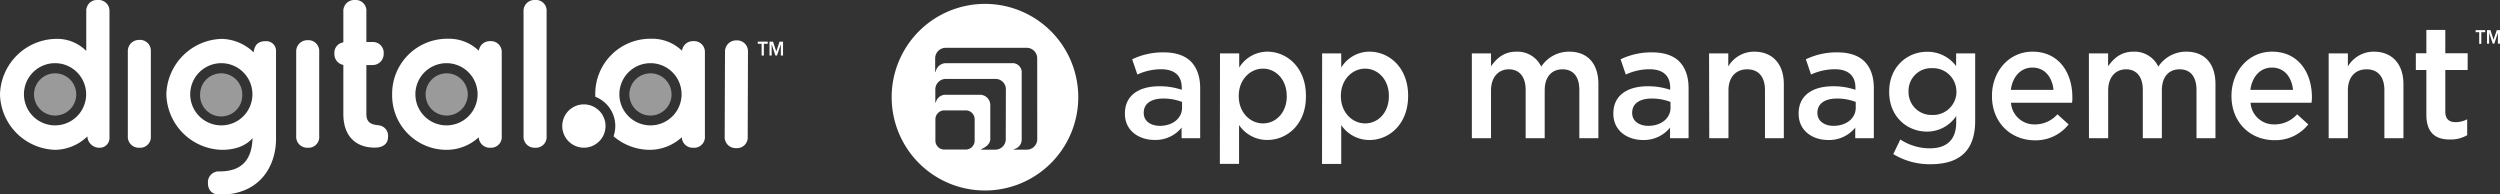<svg xmlns="http://www.w3.org/2000/svg" viewBox="0 0 643.07 50"><rect x="0" y="0" width="643.07" height="50" fill="#333333" stroke="none"/><defs><style>.cls-1{fill:#fff;}.cls-2{fill:#9a9a9a;}</style></defs><g id="light_logos" data-name="light logos"><path class="cls-1" d="M253.36,1a24,24,0,1,0,24,24A24,24,0,0,0,253.36,1Zm-2.65,35.18a2.3,2.3,0,0,1-2.3,2.29h-5.5a2.3,2.3,0,0,1-2.3-2.29v-5.5a2.3,2.3,0,0,1,2.3-2.29h5.5a2.3,2.3,0,0,1,2.3,2.29Zm8-.38a2.7,2.7,0,0,1-2.7,2.7h-3.53a.09.09,0,0,1,0-.18c.78-.32,2.22-1.13,2.25-2.52V27.05a2.65,2.65,0,0,0-2.68-2.67h-8.75a2.52,2.52,0,0,0-2.58,2s-.13,0-.13,0V23a2.71,2.71,0,0,1,2.71-2.7h12.79a2.65,2.65,0,0,1,2.65,2.7Zm8.1,0a2.7,2.7,0,0,1-2.7,2.7h-3.25c-.08,0-.1-.13,0-.15a2.51,2.51,0,0,0,1.95-2.55v-17a2.35,2.35,0,0,0-2.55-2.55h-17a2.71,2.71,0,0,0-2.58,2.2c0,.05-.13,0-.13,0V15a2.71,2.71,0,0,1,2.71-2.7h20.87a2.7,2.7,0,0,1,2.67,2.7Z"/><path class="cls-1" d="M636.79,8.29h.93v3h.54v-3h1V7.75h-2.45Z"/><path class="cls-1" d="M642.24,7.75l-.84,2.46-.78-2.46h-.89v3.49h.54V8.44l.94,2.8h.39l.93-2.8v2.8h.54V7.75Z"/><path class="cls-1" d="M289.36,29.27v-.08c0-4.71,3.65-7,8.87-7a17.45,17.45,0,0,1,5.75.91v-.54c0-3.1-1.86-4.75-5.3-4.75a14.78,14.78,0,0,0-6.12,1.36l-1.33-3.92a18.24,18.24,0,0,1,8.09-1.78c3.2,0,5.59.87,7.09,2.44s2.31,3.88,2.31,6.73V35.55h-4.78V32.83A8.65,8.65,0,0,1,297,36C293,36,289.36,33.65,289.36,29.27Zm14.7-1.57V26.22a13.21,13.21,0,0,0-4.86-.87c-3.16,0-5,1.36-5,3.64v.08c0,2.1,1.82,3.3,4.17,3.3C301.59,32.37,304.06,30.47,304.06,27.7Z"/><path class="cls-1" d="M313.82,13.74h4.94v3.64A8.52,8.52,0,0,1,326,13.29c5,0,9.92,4.05,9.92,11.32v.08C336,31.92,331.11,36,326,36a8.69,8.69,0,0,1-7.28-3.84v10h-4.94Zm17.16,11v-.08c0-4.22-2.83-7-6.11-7s-6.23,2.8-6.23,7v.08c0,4.17,2.91,7,6.23,7S331,29,331,24.69Z"/><path class="cls-1" d="M340.09,13.74H345v3.64a8.53,8.53,0,0,1,7.29-4.09c5,0,9.92,4.05,9.92,11.32v.08c0,7.23-4.86,11.32-9.92,11.32A8.71,8.71,0,0,1,345,32.17v10h-4.94Zm17.17,11v-.08c0-4.22-2.83-7-6.11-7s-6.24,2.8-6.24,7v.08c0,4.17,2.92,7,6.24,7S357.26,29,357.26,24.69Z"/><path class="cls-1" d="M378.6,13.74h4.93v3.31c1.38-1.94,3.24-3.76,6.52-3.76a6.77,6.77,0,0,1,6.4,3.84,8.56,8.56,0,0,1,7.21-3.84c4.65,0,7.49,3,7.49,8.34V35.55h-4.9V23.16c0-3.47-1.58-5.33-4.33-5.33s-4.58,1.9-4.58,5.41V35.55h-4.9V23.12c0-3.39-1.62-5.29-4.33-5.29s-4.58,2.07-4.58,5.41V35.55H378.6Z"/><path class="cls-1" d="M415,29.27v-.08c0-4.71,3.65-7,8.87-7a17.45,17.45,0,0,1,5.75.91v-.54c0-3.1-1.86-4.75-5.31-4.75a14.73,14.73,0,0,0-6.11,1.36l-1.34-3.92a18.32,18.32,0,0,1,8.1-1.78c3.2,0,5.59.87,7.09,2.44s2.3,3.88,2.3,6.73V35.55h-4.77V32.83a8.65,8.65,0,0,1-7,3.18C418.62,36,415,33.65,415,29.27Zm14.7-1.57V26.22a13.29,13.29,0,0,0-4.86-.87c-3.16,0-5,1.36-5,3.64v.08c0,2.1,1.82,3.3,4.17,3.3C427.24,32.37,429.71,30.47,429.71,27.7Z"/><path class="cls-1" d="M439.62,13.74h4.94v3.35a7.7,7.7,0,0,1,6.68-3.8c4.82,0,7.61,3.3,7.61,8.34V35.55H454V23.16c0-3.39-1.66-5.33-4.57-5.33s-4.82,2-4.82,5.41V35.55h-4.94Z"/><path class="cls-1" d="M462.66,29.27v-.08c0-4.71,3.64-7,8.86-7a17.45,17.45,0,0,1,5.75.91v-.54c0-3.1-1.86-4.75-5.3-4.75a14.78,14.78,0,0,0-6.12,1.36l-1.33-3.92a18.29,18.29,0,0,1,8.1-1.78c3.19,0,5.58.87,7.08,2.44S482,19.77,482,22.62V35.55h-4.78V32.83a8.63,8.63,0,0,1-7,3.18C466.26,36,462.66,33.65,462.66,29.27Zm14.69-1.57V26.22a13.21,13.21,0,0,0-4.86-.87c-3.15,0-5,1.36-5,3.64v.08c0,2.1,1.83,3.3,4.17,3.3C474.88,32.37,477.35,30.47,477.35,27.7Z"/><path class="cls-1" d="M487,39.64l1.82-3.76a13.76,13.76,0,0,0,7.61,2.27c4.38,0,6.76-2.27,6.76-6.64V29.85a9,9,0,0,1-7.53,4c-5.06,0-9.71-3.8-9.71-10.2v-.09c0-6.44,4.73-10.24,9.71-10.24A9.14,9.14,0,0,1,503.17,17V13.74h4.9V31.09c0,3.68-.93,6.4-2.71,8.22-1.94,2-4.94,2.93-8.78,2.93A18.07,18.07,0,0,1,487,39.64Zm16.24-16.07v-.08A6,6,0,0,0,497,17.54a5.8,5.8,0,0,0-6.07,5.95v.08a5.87,5.87,0,0,0,6.07,6A6,6,0,0,0,503.26,23.57Z"/><path class="cls-1" d="M512.39,24.73v-.08c0-6.24,4.33-11.36,10.44-11.36,6.8,0,10.24,5.45,10.24,11.73,0,.45,0,.91-.08,1.4H517.28A6,6,0,0,0,523.44,32a7.7,7.7,0,0,0,5.79-2.6L532.1,32a10.72,10.72,0,0,1-8.74,4.09C517.16,36.05,512.39,31.46,512.39,24.73Zm15.83-1.61c-.33-3.22-2.19-5.74-5.43-5.74-3,0-5.1,2.35-5.55,5.74Z"/><path class="cls-1" d="M537.32,13.74h4.94v3.31c1.38-1.94,3.24-3.76,6.52-3.76a6.77,6.77,0,0,1,6.4,3.84,8.56,8.56,0,0,1,7.21-3.84c4.65,0,7.49,3,7.49,8.34V35.55H565V23.16c0-3.47-1.58-5.33-4.34-5.33s-4.57,1.9-4.57,5.41V35.55h-4.9V23.12c0-3.39-1.62-5.29-4.33-5.29s-4.58,2.07-4.58,5.41V35.55h-4.94Z"/><path class="cls-1" d="M574,24.73v-.08c0-6.24,4.33-11.36,10.44-11.36,6.81,0,10.25,5.45,10.25,11.73a13.86,13.86,0,0,1-.09,1.4h-15.7A6,6,0,0,0,585.09,32a7.7,7.7,0,0,0,5.79-2.6l2.87,2.6A10.71,10.71,0,0,1,585,36.05C578.81,36.05,574,31.46,574,24.73Zm15.83-1.61c-.33-3.22-2.19-5.74-5.43-5.74-3,0-5.1,2.35-5.54,5.74Z"/><path class="cls-1" d="M599,13.74h4.94v3.35a7.7,7.7,0,0,1,6.68-3.8c4.81,0,7.61,3.3,7.61,8.34V35.55h-4.9V23.16c0-3.39-1.66-5.33-4.58-5.33s-4.81,2-4.81,5.41V35.55H599Z"/><path class="cls-1" d="M624.13,29.52V18h-2.71v-4.3h2.71v-6H629v6h5.75V18H629v10.7c0,1.94,1,2.72,2.63,2.72a6.44,6.44,0,0,0,3-.74v4.09a8.38,8.38,0,0,1-4.42,1.11C626.68,35.92,624.13,34.31,624.13,29.52Z"/><polygon class="cls-1" points="195.91 11.26 194.92 11.26 194.92 10.71 197.48 10.71 197.48 11.26 196.49 11.26 196.49 14.29 195.91 14.29 195.91 11.26"/><polygon class="cls-1" points="197.94 10.71 198.84 10.71 199.68 13.25 199.69 13.25 200.52 10.71 201.42 10.71 201.42 14.29 200.85 14.29 200.85 11.41 200.84 11.41 199.86 14.29 199.46 14.29 198.5 11.41 198.49 11.41 198.49 14.29 197.94 14.29 197.94 10.71"/><path class="cls-1" d="M178.32,10.59a2.81,2.81,0,0,0-2.89,2.47,11,11,0,0,0-8-3.09A14.15,14.15,0,0,0,153.12,24.3c0,.2,0,.39,0,.58a8.1,8.1,0,0,1,5.15,7.54,8.2,8.2,0,0,1-.45,2.63,14.32,14.32,0,0,0,9.56,3.49,12.25,12.25,0,0,0,8-3.24A2.79,2.79,0,0,0,178.32,38a2.76,2.76,0,0,0,3-3V13.52a2.77,2.77,0,0,0-3-2.93m-11,21.66a8,8,0,1,1,8-8,8,8,0,0,1-8,8M126.06,10.59a2.82,2.82,0,0,0-2.89,2.47,11,11,0,0,0-8-3.09A14.15,14.15,0,0,0,100.87,24.3a14,14,0,0,0,14.28,14.24,12.2,12.2,0,0,0,8-3.24A2.81,2.81,0,0,0,126.06,38a2.76,2.76,0,0,0,3-3V13.52a2.77,2.77,0,0,0-3-2.93M114.9,32.25a8,8,0,1,1,7.95-8,8,8,0,0,1-7.95,8M25.19,0a2.76,2.76,0,0,0-3,2.92V13.1A10.58,10.58,0,0,0,14.27,10,14.68,14.68,0,0,0,0,24.3,14.63,14.63,0,0,0,14.27,38.54a12.16,12.16,0,0,0,8.2-3.45A3.08,3.08,0,0,0,25.67,38a2.49,2.49,0,0,0,2.49-2.64V2.92a2.79,2.79,0,0,0-3-2.92m-11,32.25a8,8,0,1,1,8-8,8,8,0,0,1-8,8m54.2-21.66c-1.9,0-2.87.89-3.12,2.87A12.23,12.23,0,0,0,57.06,10,14.66,14.66,0,0,0,42.79,24.26,14.65,14.65,0,0,0,57.06,38.54c3.44,0,6.15-1,7.9-3-.17,5.75-2.94,8.55-8.47,8.55a2.79,2.79,0,0,0-3,3c0,1.89,1.15,3,3.16,3C67.21,50,71,42.33,71,35.76V13.18a2.48,2.48,0,0,0-2.54-2.59M56.93,32.25a8,8,0,1,1,8-8,8,8,0,0,1-8,8M189.41,10.39a2.86,2.86,0,0,0-2.92,2.93l-.08,21.78a2.82,2.82,0,0,0,2.92,3,2.76,2.76,0,0,0,3-3l.07-21.78a2.8,2.8,0,0,0-3-2.93M35.8,10.27a2.86,2.86,0,0,0-2.92,2.92V35a2.82,2.82,0,0,0,2.92,3,2.76,2.76,0,0,0,3-3V13.19a2.78,2.78,0,0,0-3-2.92m43.31.07a2.86,2.86,0,0,0-2.92,2.92V35a2.82,2.82,0,0,0,2.92,3,2.76,2.76,0,0,0,3-3V13.26a2.79,2.79,0,0,0-3-2.92M97.37,32.21c-1.94-.16-3.13-.7-3.13-2.92V16.73h1.53a2.83,2.83,0,0,0,2.92-2.92,2.76,2.76,0,0,0-2.92-3H94.24V3a2.76,2.76,0,0,0-3-3,2.82,2.82,0,0,0-2.92,3V10.9a2.69,2.69,0,0,0-2.3,2.91,2.8,2.8,0,0,0,2.3,2.89V29.34c0,5.48,3,8.63,8.09,8.63,2.13,0,3.4-1,3.4-2.74a2.69,2.69,0,0,0-2.47-3M137.6,0a2.8,2.8,0,0,0-2.93,2.92V35a2.82,2.82,0,0,0,2.93,3,2.76,2.76,0,0,0,3-3V2.92a2.73,2.73,0,0,0-3-2.92m17.21,29.3-.32-.43a5.85,5.85,0,0,0-.92-.87l-.36-.26a5.61,5.61,0,0,0-2.08-.81,5.86,5.86,0,0,0-.94-.08,5.52,5.52,0,0,0-2.65.67l-.46.28a5.57,5.57,0,0,0,0,9.23,3.14,3.14,0,0,0,.46.28,5.52,5.52,0,0,0,6.19-.6,5.39,5.39,0,0,0,.76-.75c.11-.14.22-.28.32-.43a5.7,5.7,0,0,0,.51-.94,5.57,5.57,0,0,0,0-4.34,5.79,5.79,0,0,0-.51-.95"/><path class="cls-2" d="M120.18,23.06a5,5,0,0,1,.1,1.92,5,5,0,0,1-.13.67,5.42,5.42,0,0,1-10.67-1.36,4.92,4.92,0,0,1,.11-1.09,5.44,5.44,0,0,1,3.2-3.91,5.39,5.39,0,0,1,4.22,0,5.4,5.4,0,0,1,2.77,2.64,5.62,5.62,0,0,1,.4,1.13m-106-4.2a5.43,5.43,0,1,0,5.43,5.43,5.43,5.43,0,0,0-5.43-5.43m155.26.43a5,5,0,0,0-.5-.18,7,7,0,0,0-.79-.19,5.59,5.59,0,0,0-.83-.06,5.37,5.37,0,0,0-1.61.25,5,5,0,0,0-.5.18A5.44,5.44,0,0,0,162,23.2a5.6,5.6,0,0,0-.11,1.09,5.42,5.42,0,0,0,1.59,3.84,4.61,4.61,0,0,0,.8.66,5.19,5.19,0,0,0,1.42.69,5.36,5.36,0,0,0,1.61.24,5.59,5.59,0,0,0,.83-.06,5.25,5.25,0,0,0,2.21-.87,5,5,0,0,0,.8-.66,5.42,5.42,0,0,0,1.59-3.84,5.6,5.6,0,0,0-.11-1.09,5.44,5.44,0,0,0-3.2-3.91M59,19.29a5.39,5.39,0,0,0-4.22,0,5.44,5.44,0,0,0-3.2,3.91,5.6,5.6,0,0,0-.11,1.09,5.43,5.43,0,1,0,10.85,0,5.6,5.6,0,0,0-.11-1.09A5.43,5.43,0,0,0,59,19.29"/></g></svg>